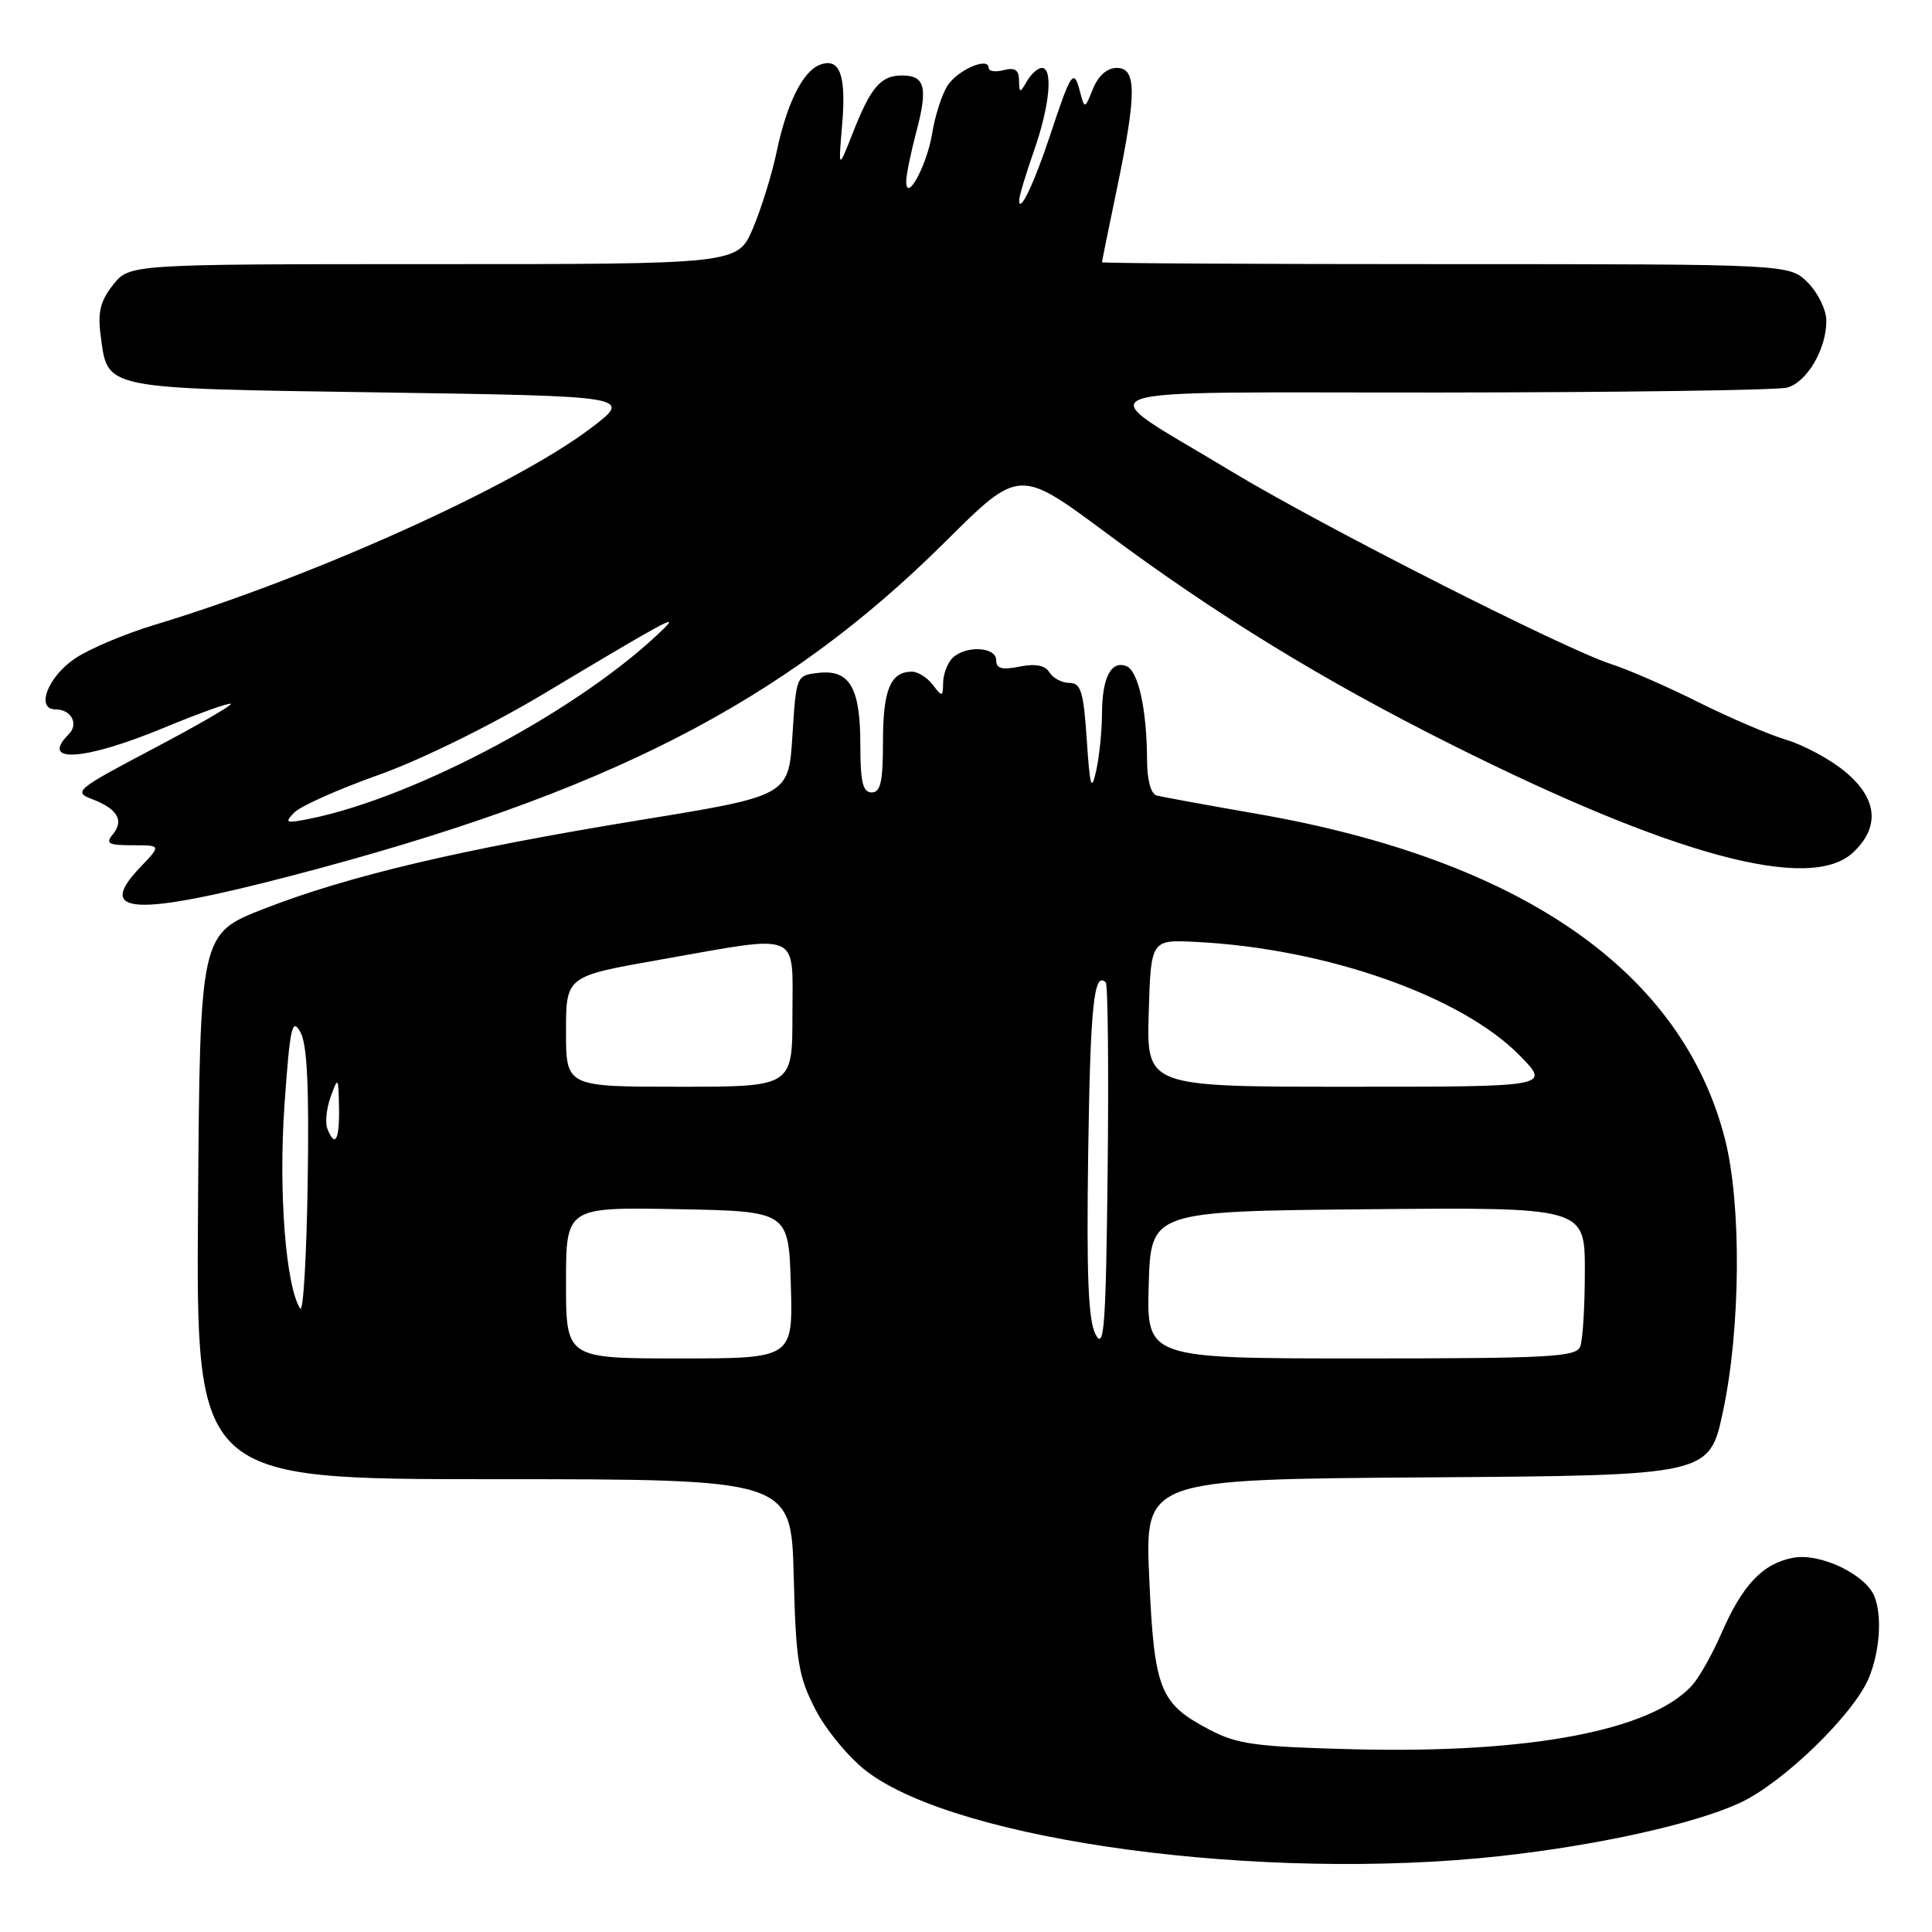 <?xml version="1.0" encoding="UTF-8" standalone="no"?>
<!DOCTYPE svg PUBLIC "-//W3C//DTD SVG 1.1//EN" "http://www.w3.org/Graphics/SVG/1.1/DTD/svg11.dtd" >
<svg xmlns="http://www.w3.org/2000/svg" xmlns:xlink="http://www.w3.org/1999/xlink" version="1.1" viewBox="0 0 256 256">
 <g >
 <path fill="currentColor"
d=" M 198.79 245.94 C 211.77 244.51 224.60 241.66 230.59 238.87 C 236.27 236.23 245.61 227.17 247.62 222.36 C 249.07 218.89 249.41 214.23 248.40 211.60 C 247.27 208.65 241.21 205.74 237.62 206.41 C 233.57 207.17 230.90 209.98 228.08 216.46 C 226.89 219.19 225.15 222.28 224.21 223.32 C 218.79 229.31 202.68 232.36 179.50 231.79 C 166.38 231.46 163.97 231.14 160.26 229.19 C 153.66 225.73 152.94 223.93 152.28 209.08 C 151.70 196.02 151.70 196.02 189.10 195.76 C 226.50 195.50 226.50 195.50 228.31 187.00 C 230.65 176.02 230.77 159.56 228.57 150.94 C 222.89 128.71 201.63 113.94 166.52 107.83 C 159.91 106.68 153.94 105.59 153.25 105.40 C 152.50 105.20 152.00 103.35 151.99 100.78 C 151.97 94.05 150.84 88.88 149.25 88.27 C 147.21 87.48 146.03 89.80 146.02 94.62 C 146.01 96.89 145.66 100.27 145.25 102.12 C 144.62 104.97 144.42 104.32 144.00 98.00 C 143.58 91.65 143.23 90.50 141.71 90.49 C 140.72 90.49 139.53 89.86 139.06 89.10 C 138.48 88.15 137.21 87.91 135.10 88.33 C 132.75 88.80 132.00 88.59 132.00 87.48 C 132.00 85.68 127.91 85.49 126.20 87.20 C 125.54 87.86 124.99 89.32 124.97 90.45 C 124.94 92.37 124.85 92.39 123.61 90.75 C 122.88 89.79 121.63 89.00 120.84 89.00 C 118.00 89.00 117.00 91.40 117.00 98.20 C 117.00 103.58 116.69 105.00 115.50 105.00 C 114.33 105.00 114.00 103.63 114.00 98.69 C 114.00 91.11 112.59 88.69 108.45 89.16 C 105.51 89.50 105.50 89.52 105.00 97.47 C 104.50 105.45 104.50 105.45 84.83 108.66 C 60.98 112.56 46.29 116.02 35.00 120.41 C 26.50 123.72 26.50 123.72 26.24 159.86 C 25.98 196.00 25.98 196.00 65.41 196.00 C 104.84 196.00 104.84 196.00 105.17 208.78 C 105.46 220.16 105.78 222.11 108.05 226.52 C 109.46 229.25 112.51 232.93 114.84 234.71 C 127.02 244.00 167.31 249.39 198.79 245.94 Z  M 38.70 116.02 C 80.26 105.16 103.78 93.14 125.27 71.77 C 135.05 62.05 135.05 62.05 146.62 70.65 C 161.20 81.49 175.21 90.09 192.20 98.60 C 221.72 113.40 239.88 118.28 245.54 112.96 C 249.16 109.56 248.78 105.79 244.44 102.21 C 242.49 100.60 239.00 98.72 236.69 98.03 C 234.39 97.34 229.12 95.08 225.00 93.02 C 220.88 90.96 215.70 88.70 213.50 88.00 C 207.32 86.02 174.96 69.60 163.12 62.43 C 144.02 50.87 140.87 52.05 191.00 52.01 C 214.93 51.99 235.53 51.70 236.79 51.36 C 239.43 50.65 242.00 46.28 242.00 42.50 C 242.00 41.08 240.90 38.80 239.55 37.45 C 237.09 35.00 237.09 35.00 191.55 35.00 C 166.50 35.00 146.01 34.89 146.01 34.75 C 146.02 34.61 146.91 30.23 148.00 25.00 C 150.62 12.37 150.62 9.00 147.98 9.00 C 146.70 9.00 145.54 10.02 144.83 11.75 C 143.72 14.50 143.72 14.50 143.07 12.01 C 142.28 9.02 141.89 9.60 139.12 18.00 C 137.03 24.32 135.01 28.53 135.05 26.50 C 135.06 25.95 135.94 23.02 137.00 20.00 C 139.09 14.06 139.57 9.00 138.05 9.00 C 137.53 9.00 136.64 9.79 136.08 10.75 C 135.13 12.39 135.06 12.38 135.03 10.63 C 135.01 9.26 134.47 8.91 133.00 9.29 C 131.90 9.58 131.00 9.45 131.00 9.00 C 131.00 7.47 126.87 9.27 125.53 11.38 C 124.79 12.55 123.89 15.37 123.52 17.66 C 122.84 21.89 120.05 27.03 120.08 24.00 C 120.08 23.18 120.68 20.25 121.41 17.50 C 122.98 11.58 122.58 10.00 119.52 10.00 C 116.70 10.00 115.37 11.56 112.97 17.69 C 111.08 22.50 111.08 22.50 111.59 16.50 C 112.15 9.93 111.27 7.58 108.63 8.59 C 106.36 9.46 104.24 13.73 102.89 20.20 C 102.28 23.12 100.87 27.64 99.77 30.25 C 97.75 35.00 97.75 35.00 57.45 35.00 C 17.15 35.00 17.15 35.00 14.98 37.75 C 13.30 39.87 12.93 41.38 13.33 44.39 C 14.30 51.67 13.19 51.44 50.48 52.00 C 83.89 52.50 83.89 52.50 78.20 56.80 C 68.03 64.47 41.25 76.53 20.44 82.81 C 16.56 83.98 11.83 85.98 9.94 87.25 C 6.32 89.69 4.68 94.00 7.37 94.00 C 9.44 94.00 10.47 95.93 9.11 97.29 C 5.20 101.20 11.16 100.81 21.68 96.45 C 26.39 94.50 30.40 93.07 30.59 93.26 C 30.78 93.45 26.13 96.14 20.24 99.24 C 10.09 104.59 9.68 104.93 12.18 105.88 C 15.55 107.16 16.48 108.71 14.96 110.54 C 13.94 111.78 14.34 112.00 17.56 112.00 C 21.37 112.00 21.37 112.00 18.58 114.92 C 12.57 121.19 17.80 121.48 38.70 116.02 Z  M 75.00 169.97 C 75.00 159.95 75.00 159.95 89.75 160.22 C 104.50 160.50 104.50 160.50 104.79 170.25 C 105.07 180.00 105.07 180.00 90.04 180.00 C 75.00 180.00 75.00 180.00 75.00 169.97 Z  M 152.21 170.25 C 152.50 160.50 152.50 160.50 181.25 160.23 C 210.00 159.97 210.00 159.97 210.00 168.40 C 210.00 173.04 209.73 177.55 209.39 178.42 C 208.86 179.81 205.36 180.00 180.36 180.00 C 151.93 180.00 151.93 180.00 152.21 170.25 Z  M 145.19 176.86 C 144.20 175.01 143.96 169.17 144.19 152.79 C 144.47 133.24 144.95 128.61 146.52 130.18 C 146.80 130.47 146.92 141.64 146.77 155.01 C 146.54 175.70 146.31 178.94 145.19 176.86 Z  M 39.78 173.40 C 37.87 170.46 36.89 157.90 37.69 146.50 C 38.42 136.10 38.70 134.80 39.79 136.73 C 40.70 138.34 40.97 143.86 40.77 156.73 C 40.62 166.50 40.18 174.01 39.78 173.40 Z  M 43.37 149.53 C 43.06 148.73 43.27 146.81 43.83 145.28 C 44.80 142.62 44.85 142.68 44.92 146.75 C 45.00 151.08 44.39 152.18 43.37 149.53 Z  M 75.00 136.68 C 75.00 129.36 75.00 129.36 87.37 127.18 C 106.42 123.82 105.00 123.23 105.00 134.50 C 105.00 144.00 105.00 144.00 90.00 144.00 C 75.00 144.00 75.00 144.00 75.00 136.68 Z  M 152.21 134.25 C 152.50 124.50 152.50 124.50 158.50 124.81 C 175.78 125.68 193.74 132.01 201.45 139.94 C 205.41 144.00 205.41 144.00 178.67 144.00 C 151.93 144.00 151.93 144.00 152.21 134.25 Z  M 39.00 107.66 C 39.83 106.81 44.85 104.57 50.17 102.68 C 55.74 100.70 65.05 96.12 72.15 91.87 C 88.11 82.31 89.99 81.29 88.00 83.25 C 77.36 93.74 55.24 105.62 41.00 108.50 C 37.86 109.13 37.65 109.04 39.00 107.66 Z "/>
</g>
</svg>
